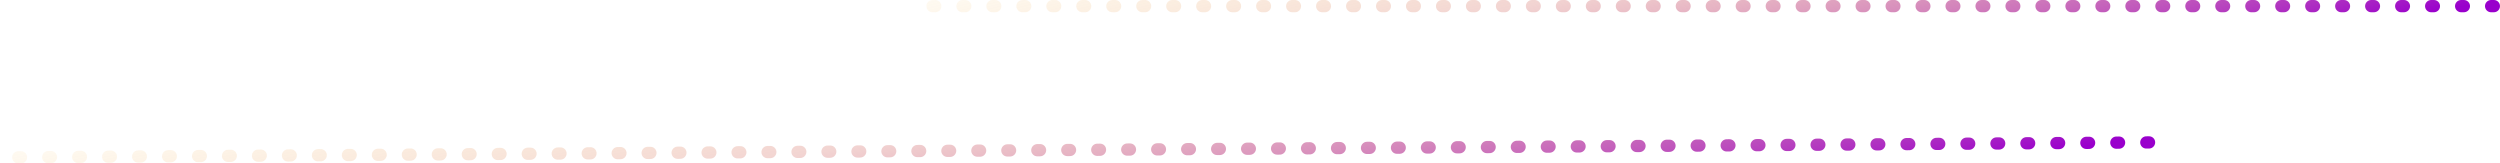 <svg width="367" height="24" viewBox="0 0 367 24" fill="none" xmlns="http://www.w3.org/2000/svg"><path transform="matrix(-1 .007 -.001 -1 316.378 20)" stroke="url(#paint0_linear_137_7377)" stroke-width="1.8" stroke-linecap="round" stroke-dasharray="0.4 4" d="M.9-.9h314.585"/><path stroke="url(#paint1_linear_137_7377)" stroke-width="1.8" stroke-linecap="round" stroke-dasharray="0.4 4" d="M366.097.9H136.489"/><defs><linearGradient id="paint0_linear_137_7377" x1="-1.092" y1=".5" x2="8.547" y2="57.45" gradientUnits="userSpaceOnUse"><stop stop-color="#90C"/><stop offset=".543" stop-color="#D0635D" stop-opacity=".28"/><stop offset="1" stop-color="#FFB700" stop-opacity="0"/></linearGradient><linearGradient id="paint1_linear_137_7377" x1="367.795" y1="-.5" x2="354.929" y2="-56.103" gradientUnits="userSpaceOnUse"><stop stop-color="#90C"/><stop offset=".543" stop-color="#D0635D" stop-opacity=".28"/><stop offset="1" stop-color="#FFB700" stop-opacity="0"/></linearGradient></defs></svg>
